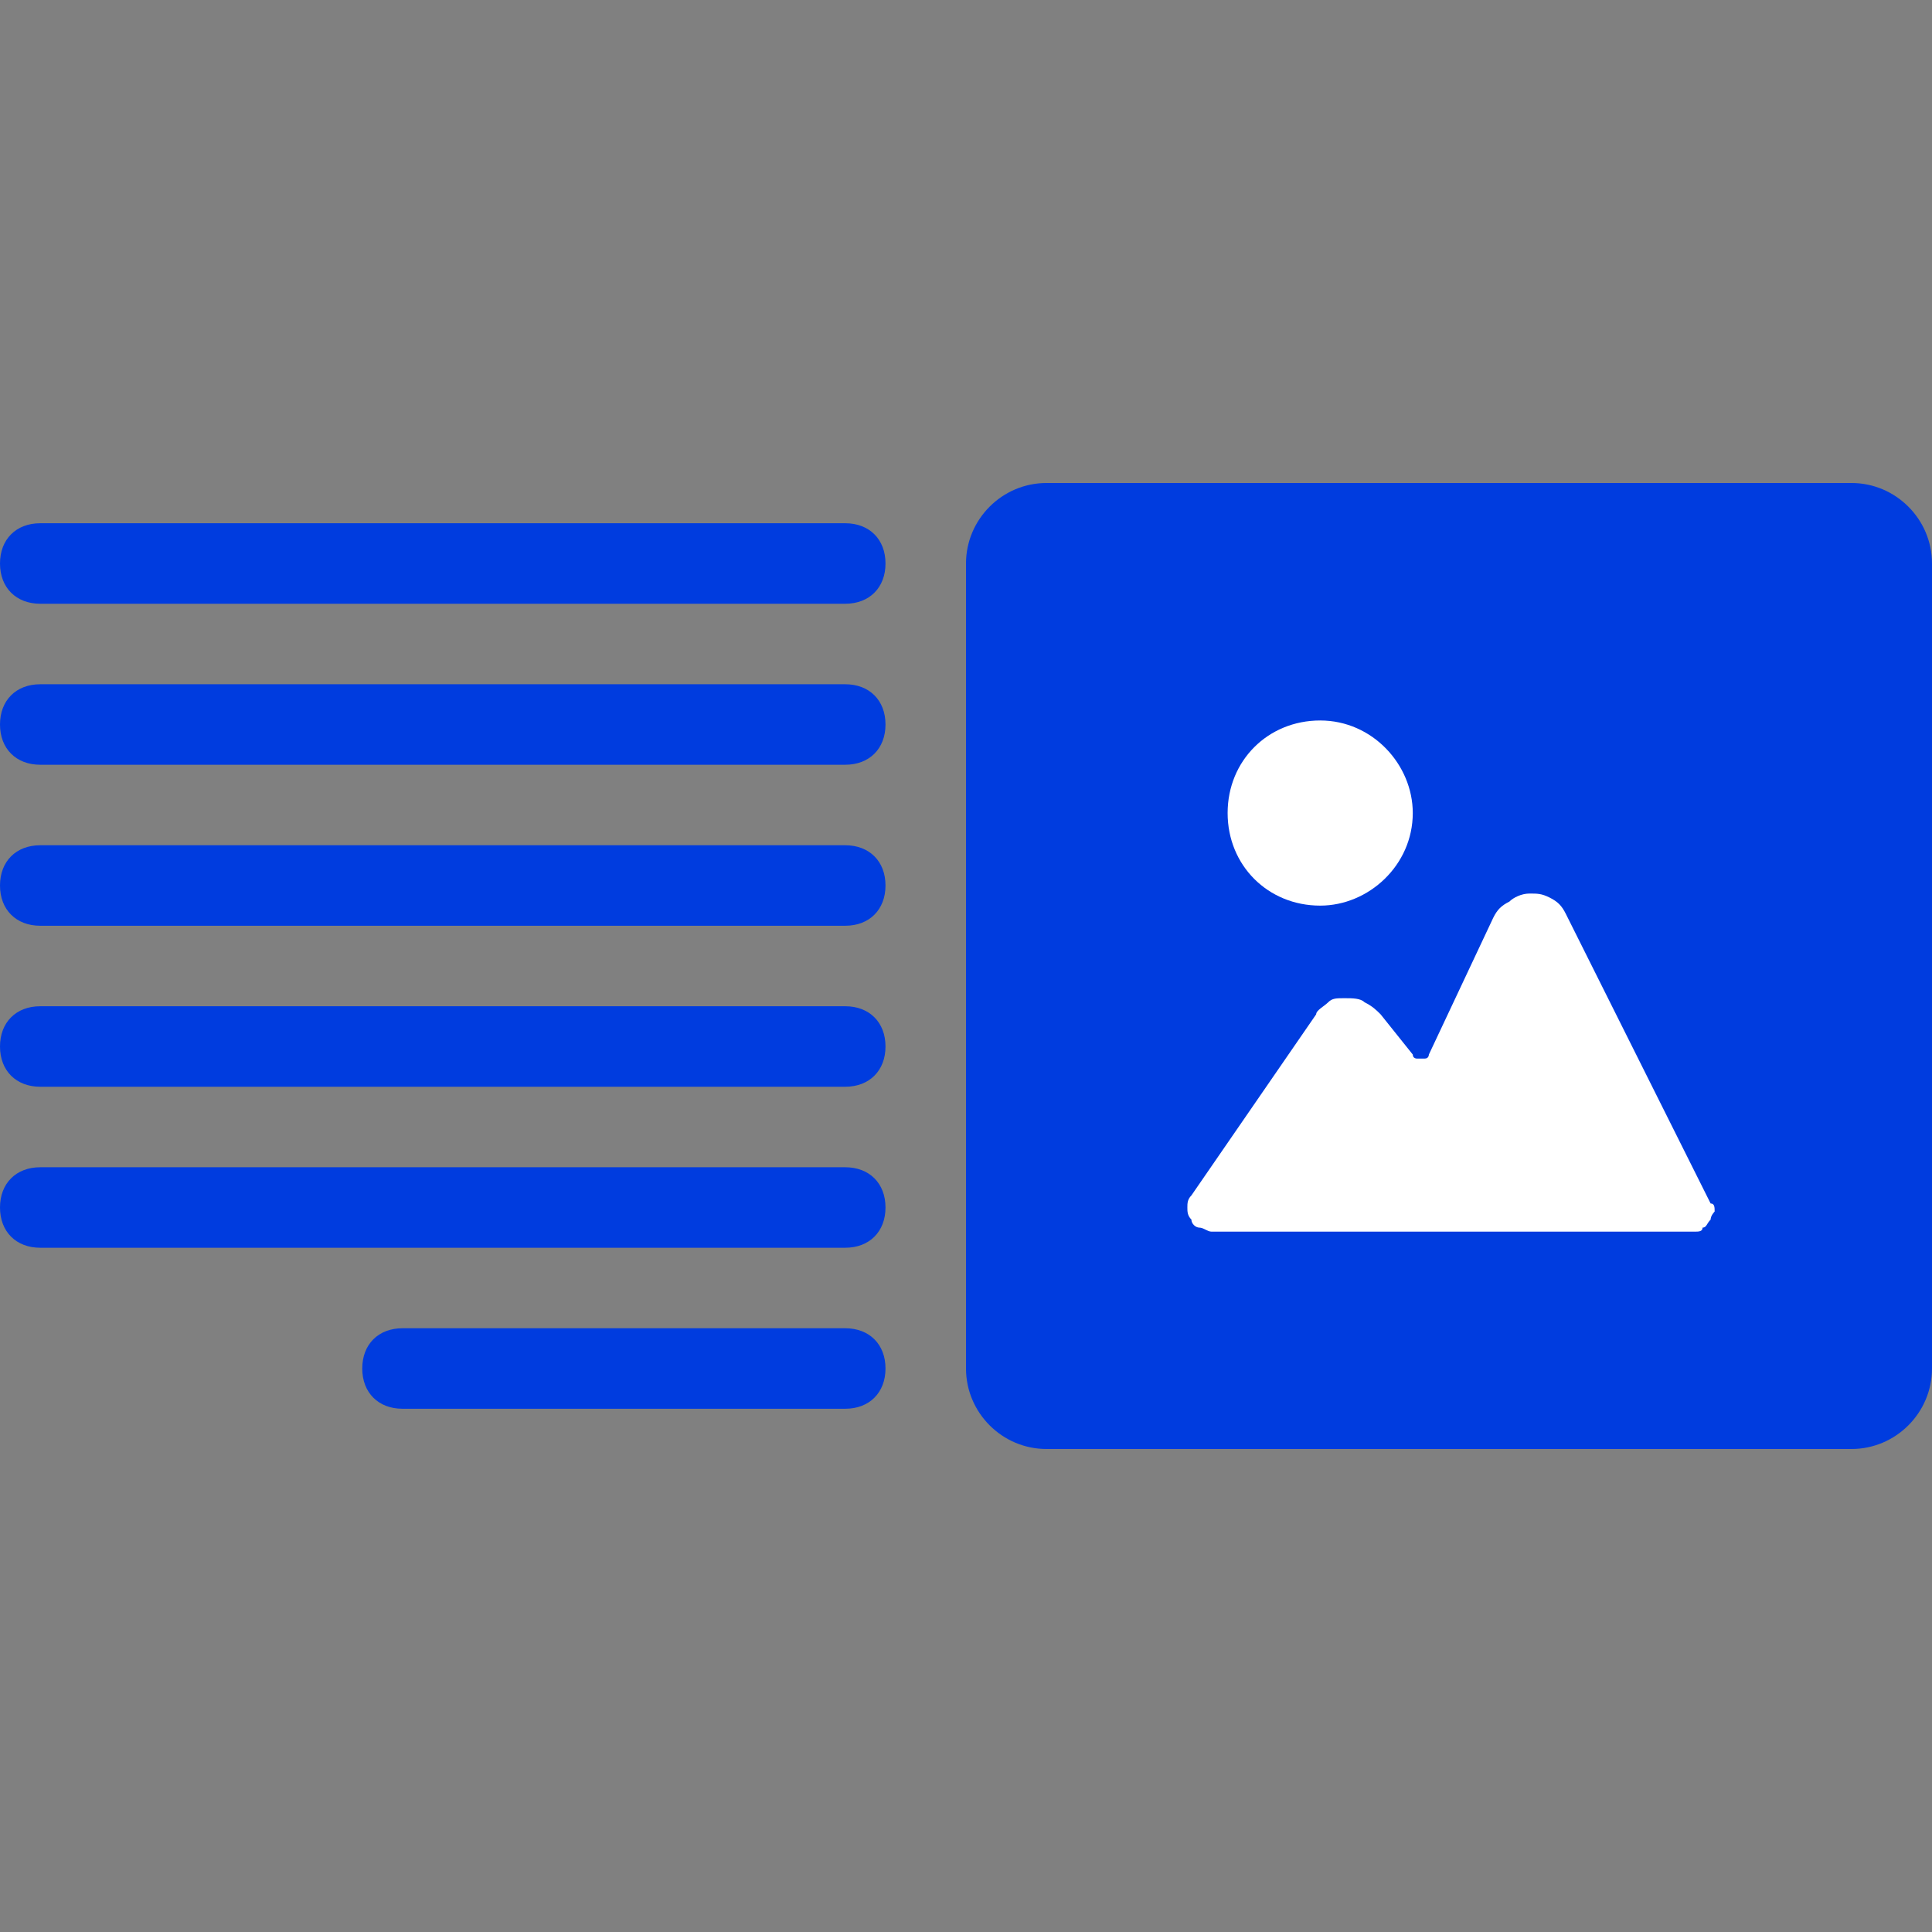<svg width="48" height="48" viewBox="0 0 48 48" fill="none" xmlns="http://www.w3.org/2000/svg">
<rect x="0" y="0" width="48" height="48" fill="#808080" stroke="none"/>
<path d="M46 36H26C24.9 36 24 35.1 24 34V14C24 12.9 24.9 12 26 12H46C47.1 12 48 12.9 48 14V34C48 35.1 47.1 36 46 36Z" fill="#003CDF"/>
<path d="M32.8 22.5C34 22.5 35.1 21.5 35.1 20.2C35.1 19 34.1 17.9 32.8 17.9C31.5 17.9 30.5 18.9 30.5 20.2C30.5 21.5 31.5 22.5 32.8 22.5Z" fill="white"/>
<path d="M38.9 22.7C38.8 22.5 38.7 22.4 38.5 22.3C38.3 22.2 38.2 22.2 38 22.2C37.8 22.2 37.6 22.3 37.5 22.4C37.3 22.5 37.2 22.6 37.1 22.8L35.5 26.2C35.5 26.2 35.5 26.3 35.4 26.3H35.3H35.2C35.2 26.3 35.1 26.3 35.1 26.2L34.3 25.2C34.2 25.1 34.1 25 33.9 24.9C33.8 24.8 33.6 24.8 33.4 24.8C33.2 24.8 33.1 24.8 33 24.9C32.9 25 32.7 25.1 32.7 25.2L29.6 29.7C29.5 29.8 29.5 29.9 29.5 30C29.5 30.1 29.5 30.2 29.6 30.3C29.6 30.4 29.7 30.5 29.8 30.5C29.9 30.5 30 30.6 30.1 30.6H42.1C42.2 30.6 42.3 30.6 42.3 30.5C42.4 30.5 42.4 30.4 42.5 30.3C42.5 30.2 42.6 30.1 42.6 30.1C42.6 30 42.6 29.9 42.5 29.9L38.9 22.7Z" fill="white"/>
<path d="M21 19H1C0.4 19 0 18.6 0 18C0 17.4 0.4 17 1 17H21C21.6 17 22 17.4 22 18C22 18.6 21.6 19 21 19Z" fill="#003CDF"/>
<path d="M21 15H1C0.4 15 0 14.6 0 14C0 13.4 0.4 13 1 13H21C21.6 13 22 13.4 22 14C22 14.6 21.6 15 21 15Z" fill="#003CDF"/>
<path d="M21 23H1C0.4 23 0 22.6 0 22C0 21.4 0.4 21 1 21H21C21.6 21 22 21.4 22 22C22 22.6 21.6 23 21 23Z" fill="#003CDF"/>
<path d="M21 27H1C0.4 27 0 26.6 0 26C0 25.4 0.4 25 1 25H21C21.6 25 22 25.4 22 26C22 26.6 21.6 27 21 27Z" fill="#003CDF"/>
<path d="M21 31H1C0.4 31 0 30.6 0 30C0 29.4 0.4 29 1 29H21C21.6 29 22 29.4 22 30C22 30.6 21.6 31 21 31Z" fill="#003CDF"/>
<path d="M21 35H10C9.4 35 9 34.6 9 34C9 33.4 9.4 33 10 33H21C21.6 33 22 33.4 22 34C22 34.6 21.6 35 21 35Z" fill="#003CDF"/>
</svg>
